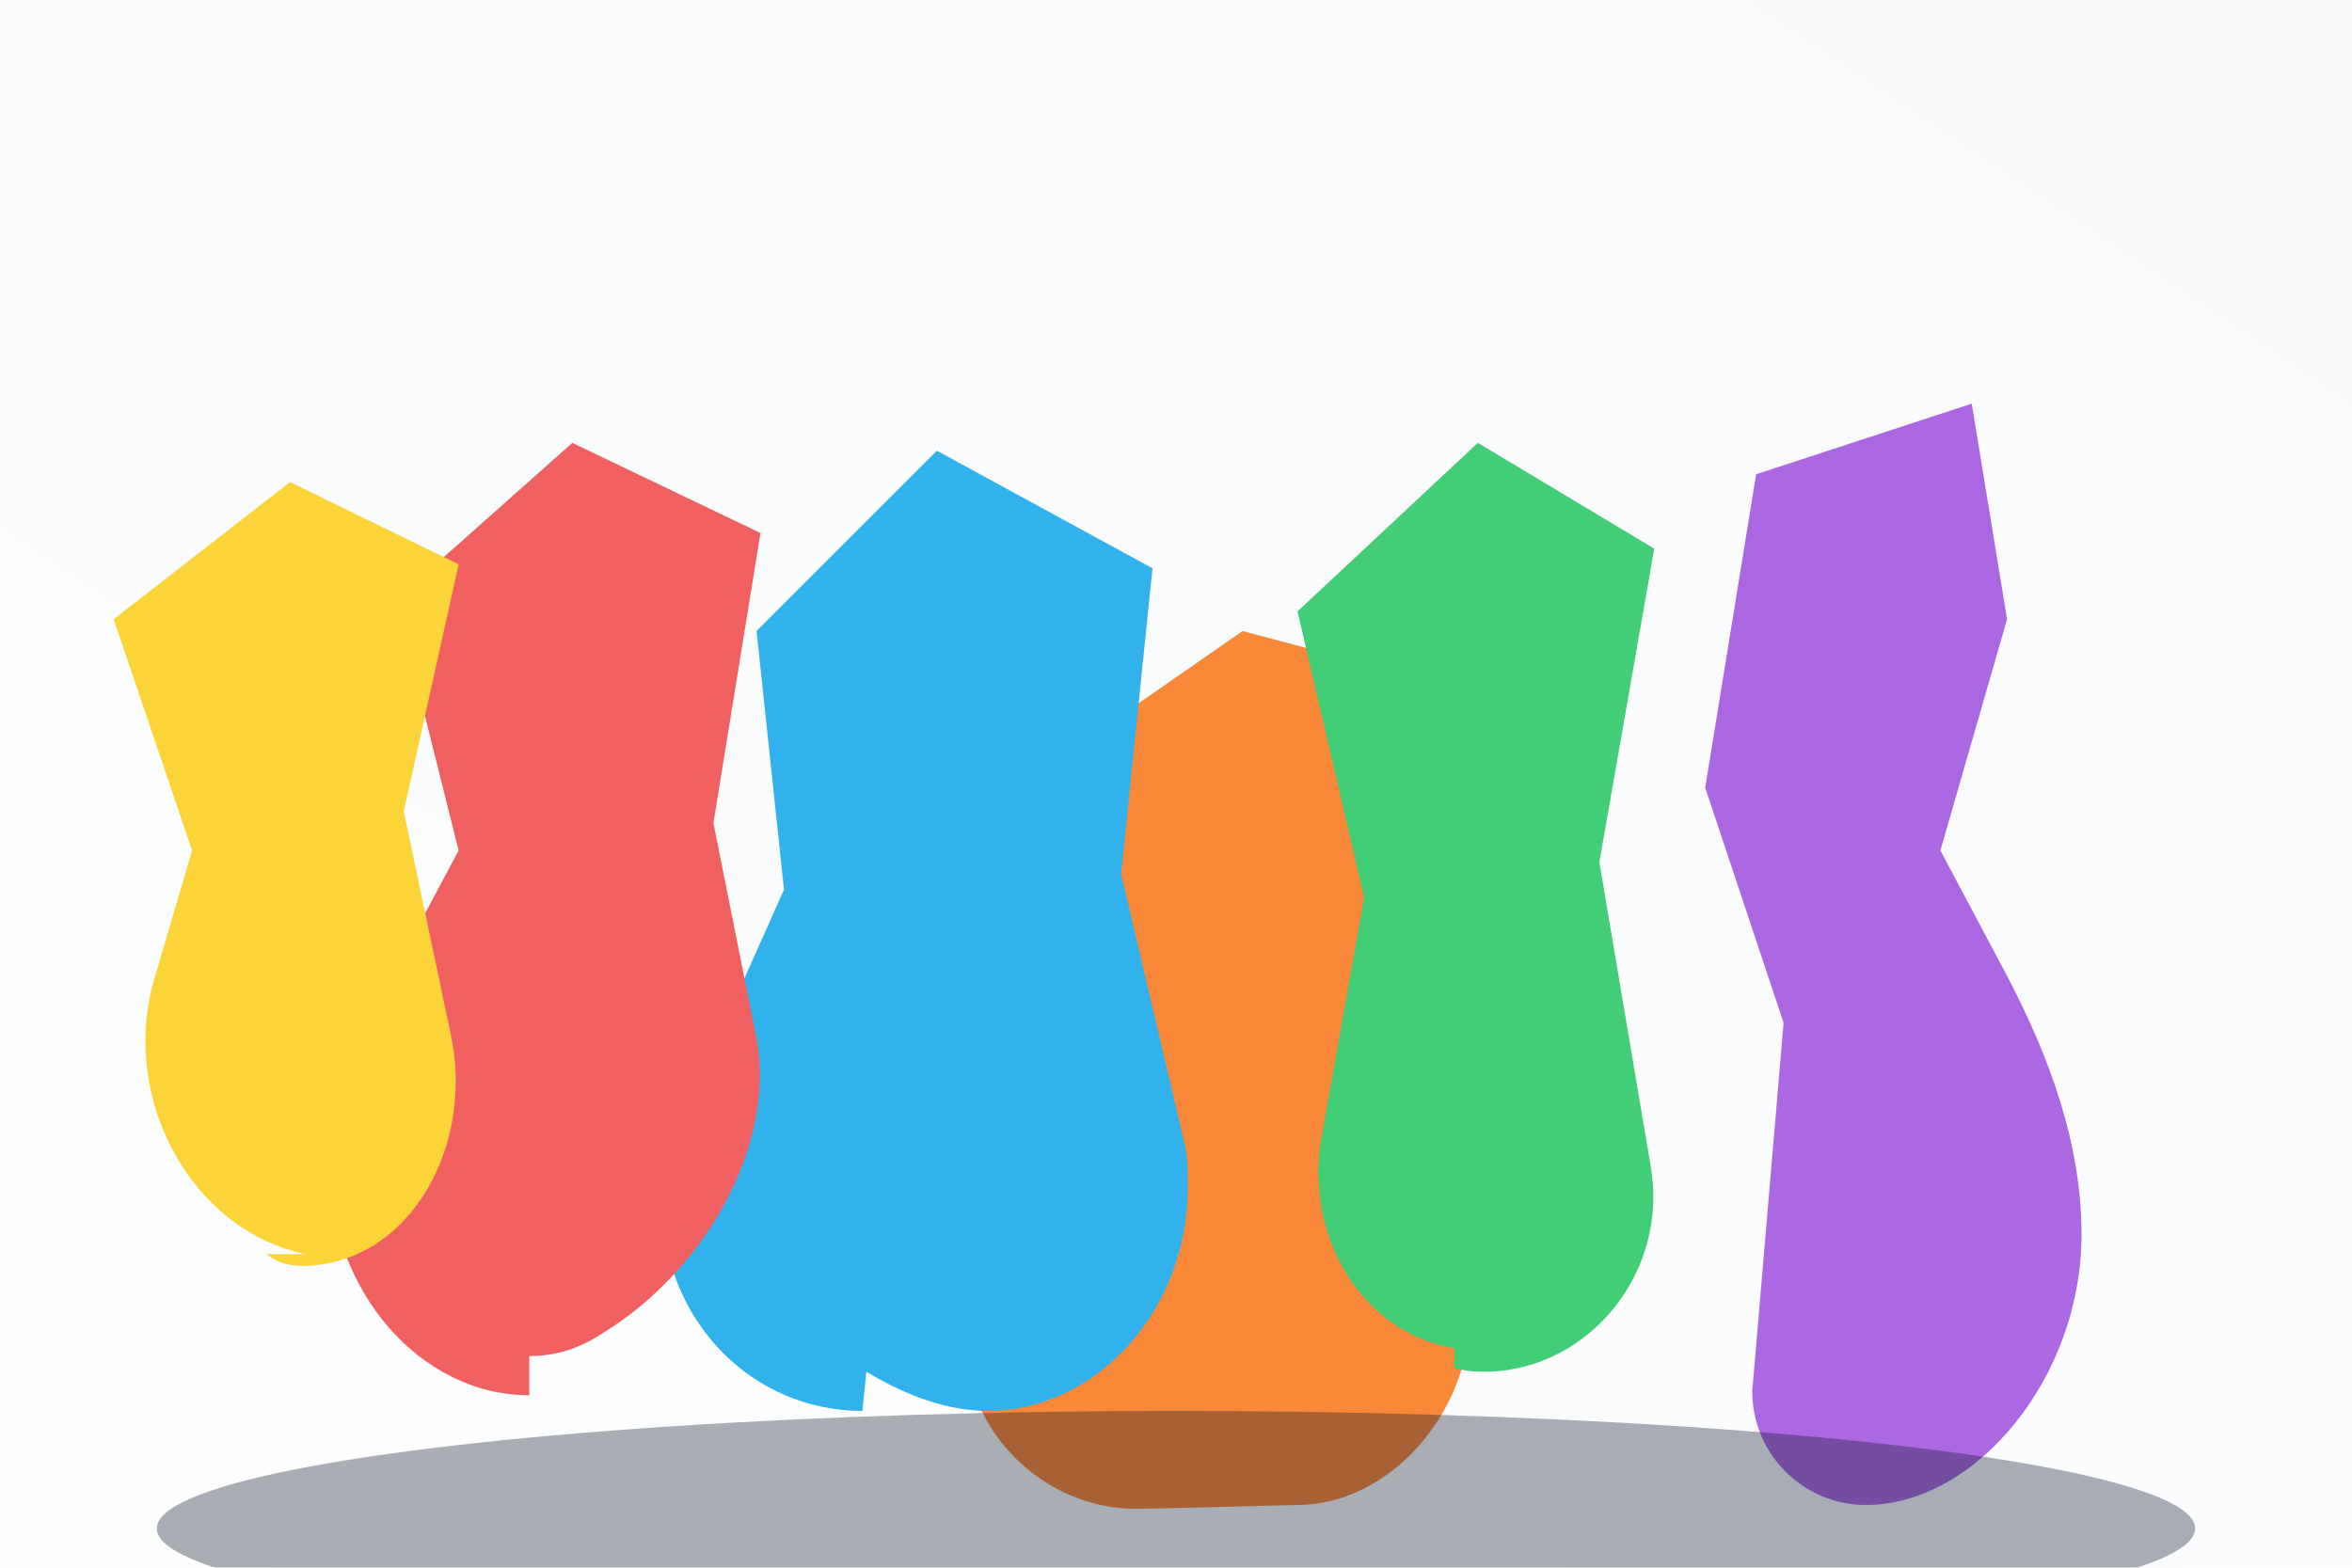 <svg xmlns="http://www.w3.org/2000/svg" viewBox="0 0 1200 800" role="img" aria-labelledby="title desc">
  <title id="title">Stylised runners background</title>
  <desc id="desc">Abstract silhouettes of multiple runners in bright colors finishing a race.</desc>
  <defs>
    <linearGradient id="finish" x1="0" x2="1" y1="1" y2="0">
      <stop offset="0" stop-color="#ffffff" stop-opacity="0.75"/>
      <stop offset="1" stop-color="#ffffff" stop-opacity="0"/>
    </linearGradient>
  </defs>
  <rect width="1200" height="800" fill="#f8fafc"/>
  <rect width="1200" height="800" fill="url(#finish)"/>
  <g opacity="0.85">
    <path fill="#9d4edd" d="M952 768c-32 0-58-26-58-58l16-188-40-120 26-160 110-36 18 110-34 118 34 64c22 42 38 86 38 132 0 73-54 138-110 138z"/>
    <path fill="#f97316" d="M580 770c-48 0-88-40-88-88 0-16 4-32 12-46l40-78-28-154 118-82 120 32-32 174 24 118c2 8 4 16 4 24 0 52-42 98-88 98z"/>
    <path fill="#22c55e" d="M742 688c-48-8-76-58-68-106l22-124-34-146 92-86 90 54-28 160 26 154c10 54-30 104-82 106-6 0-12 0-18-2z"/>
    <path fill="#0ea5e9" d="M440 720c-57 0-102-47-102-106 0-16 4-32 12-48l50-112-14-132 92-92 110 60-16 156 32 136c2 8 2 16 2 24 0 63-47 114-102 114-21 0-42-8-62-20z"/>
    <path fill="#ef4444" d="M270 712c-56 0-102-54-102-118 0-24 6-48 18-70l48-90-32-128 90-80 96 46-24 148 22 110c10 54-26 118-78 150-12 8-24 12-38 12z"/>
    <path fill="#facc15" d="M156 640c-58-12-94-78-78-138l20-68-40-118 90-70 86 42-28 126 24 114c12 56-20 116-74 118-6 0-12 0-20-6z"/>
  </g>
  <g opacity="0.35">
    <ellipse cx="600" cy="780" rx="520" ry="60" fill="#0f172a"/>
  </g>
</svg>
